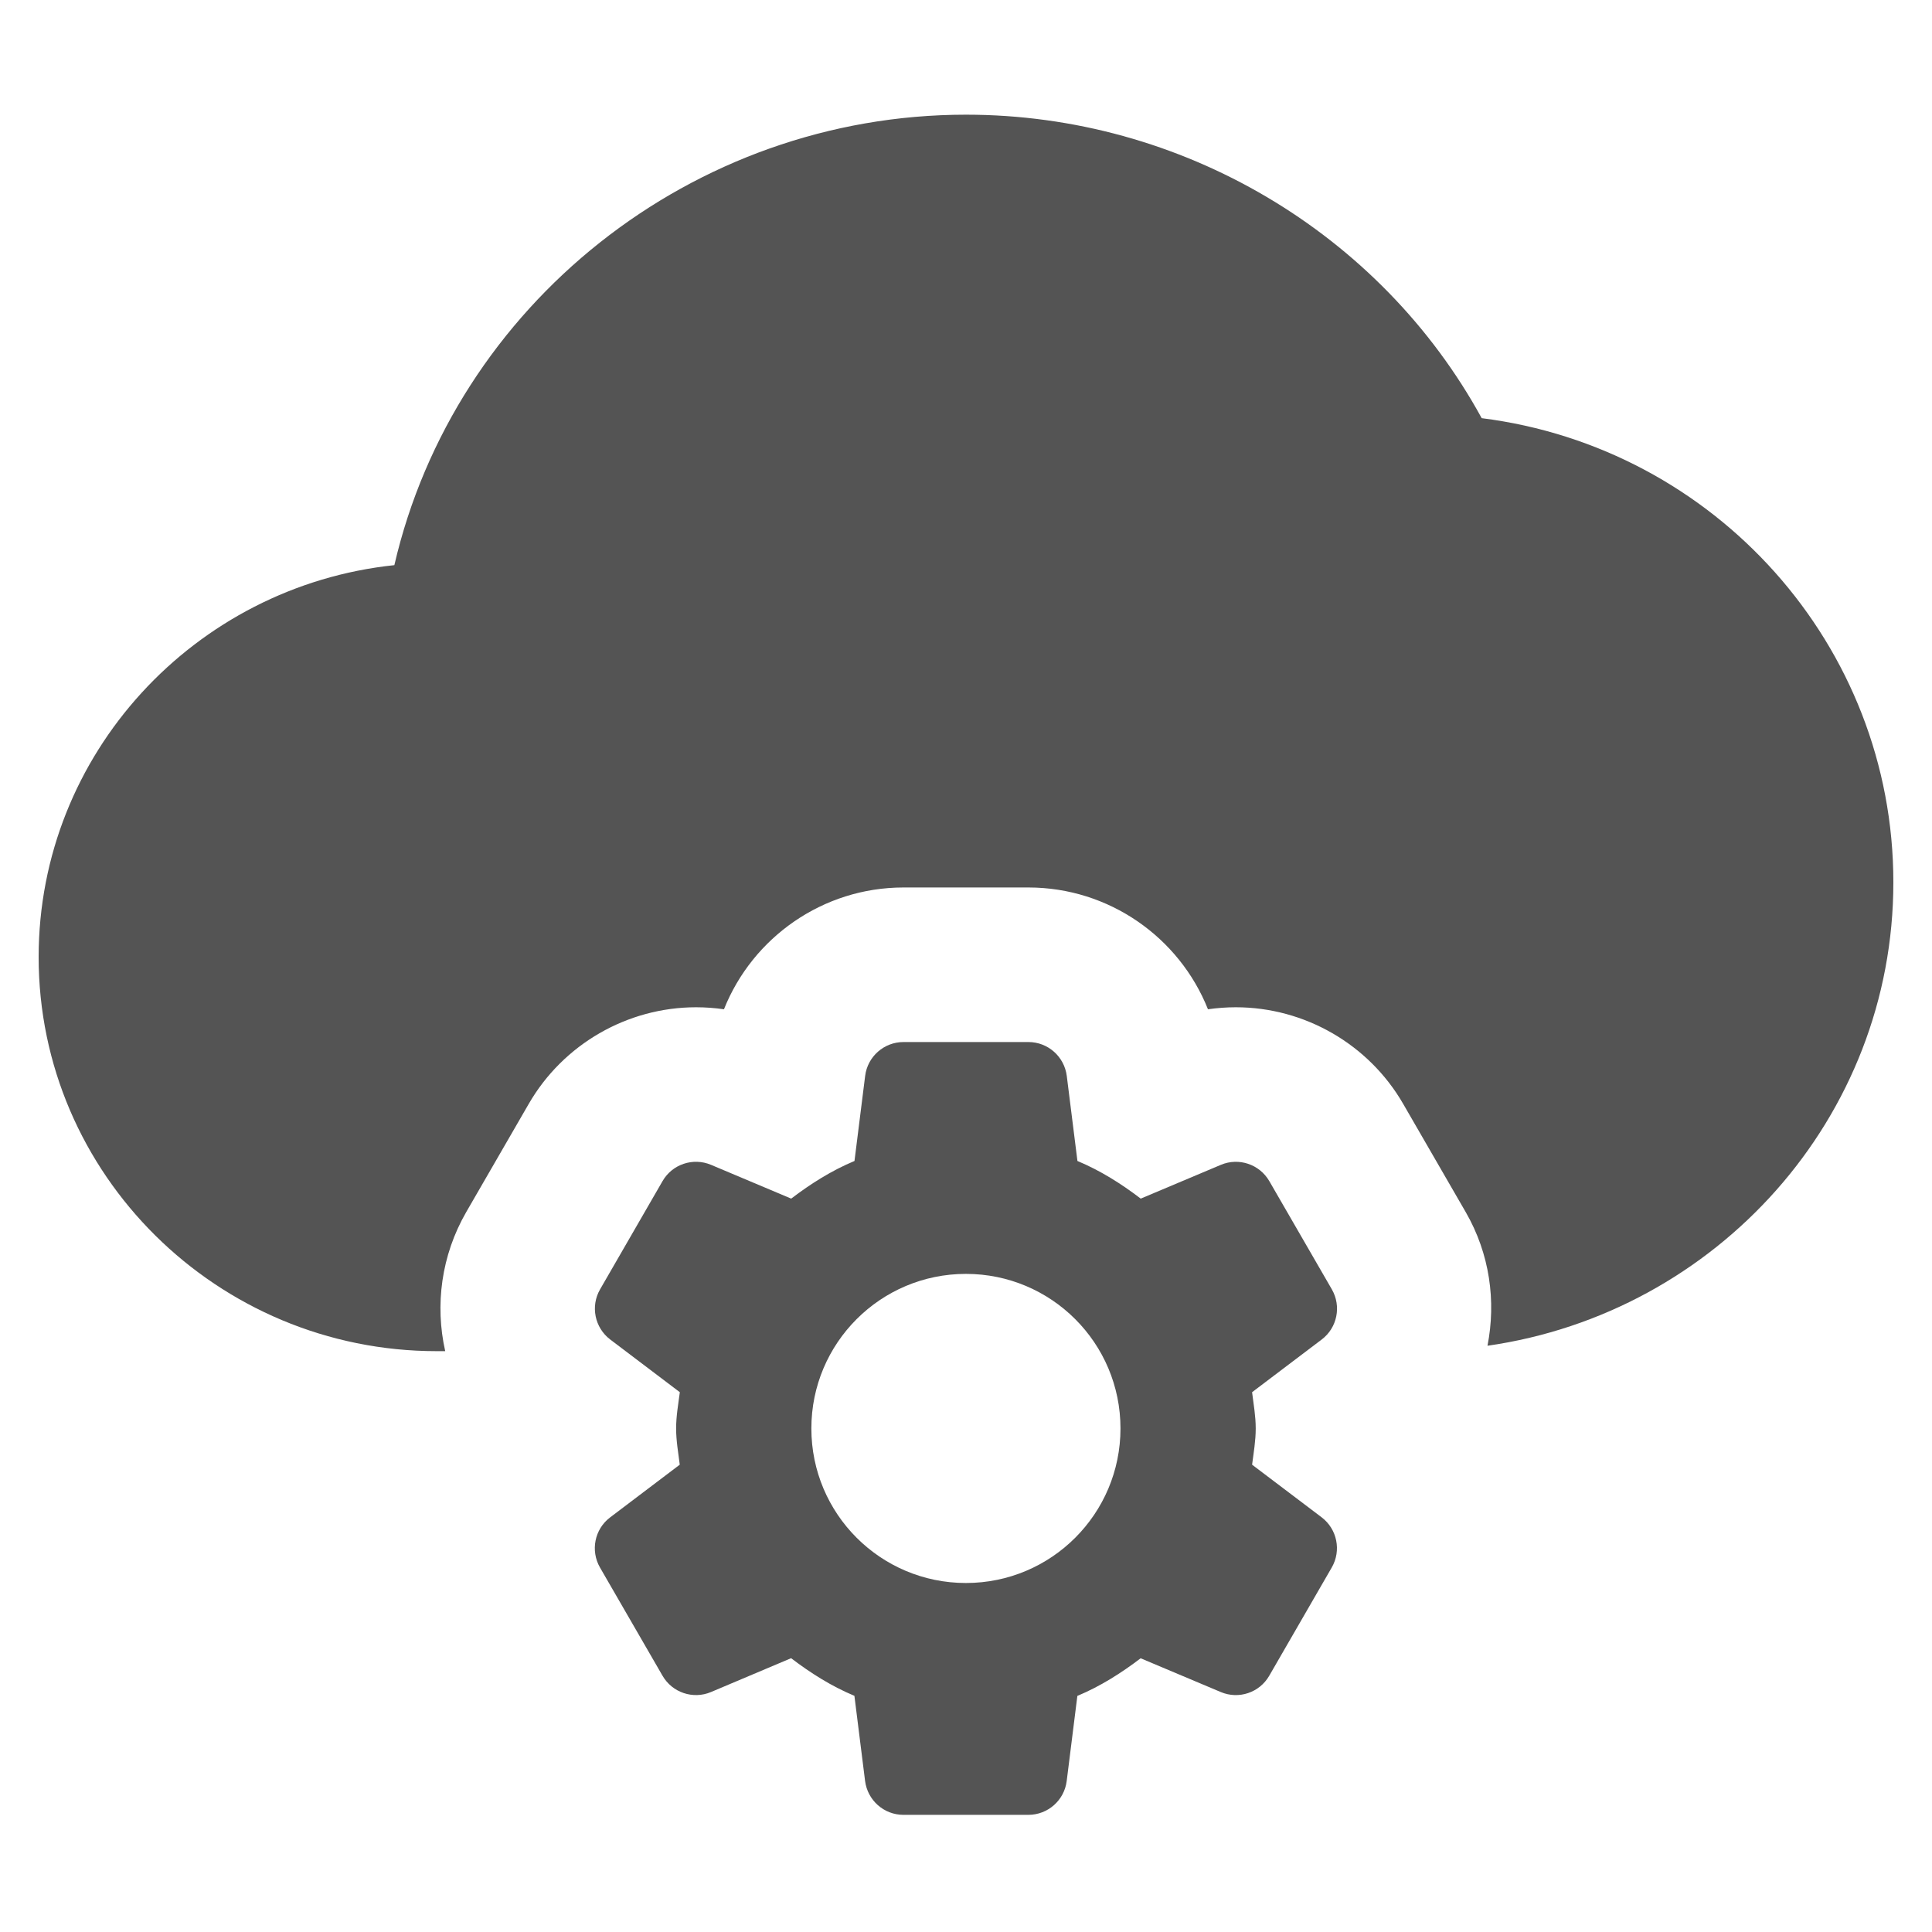 <svg width="25" height="25" viewBox="0 0 25 25" fill="none" xmlns="http://www.w3.org/2000/svg">
<g clip-path="url(#clip0_891_2018)">
<path d="M19.173 5.411C17.86 3.012 15.288 1.484 12.5 1.484C8.955 1.484 5.881 3.949 5.103 7.313C2.52 7.585 0.5 9.755 0.5 12.384C0.5 15.196 2.812 17.484 5.652 17.484H5.761C5.627 16.889 5.709 16.246 6.033 15.684L6.842 14.284C7.287 13.513 8.117 13.034 9.008 13.034C9.129 13.034 9.25 13.043 9.368 13.06C9.739 12.13 10.649 11.484 11.691 11.484H13.308C14.35 11.484 15.26 12.129 15.631 13.06C15.75 13.043 15.87 13.034 15.991 13.034C16.882 13.034 17.712 13.513 18.157 14.284L18.966 15.684C19.278 16.224 19.361 16.838 19.248 17.414C22.213 16.989 24.5 14.466 24.5 11.417C24.5 8.351 22.193 5.792 19.173 5.411Z" fill="#545454"/>
<path d="M16.202 18.953C16.222 18.799 16.249 18.644 16.249 18.484C16.249 18.323 16.221 18.17 16.202 18.015L17.103 17.333C17.304 17.181 17.36 16.903 17.234 16.684L16.425 15.284C16.299 15.066 16.03 14.975 15.798 15.073L14.761 15.51C14.508 15.317 14.239 15.147 13.942 15.023L13.804 13.922C13.772 13.672 13.56 13.484 13.308 13.484H11.691C11.439 13.484 11.226 13.672 11.195 13.922L11.057 15.023C10.76 15.147 10.49 15.318 10.238 15.51L9.201 15.073C8.968 14.975 8.699 15.065 8.573 15.284L7.765 16.684C7.639 16.902 7.695 17.18 7.896 17.333L8.797 18.015C8.777 18.17 8.749 18.323 8.749 18.484C8.749 18.645 8.777 18.799 8.796 18.953L7.895 19.635C7.694 19.787 7.638 20.065 7.764 20.284L8.573 21.684C8.699 21.902 8.968 21.993 9.2 21.895L10.237 21.457C10.49 21.65 10.759 21.82 11.056 21.944L11.194 23.045C11.226 23.296 11.438 23.484 11.69 23.484H13.307C13.559 23.484 13.772 23.296 13.803 23.046L13.941 21.945C14.238 21.821 14.508 21.65 14.76 21.458L15.797 21.895C16.029 21.993 16.298 21.903 16.424 21.684L17.233 20.283C17.359 20.065 17.303 19.787 17.102 19.634L16.202 18.953ZM12.499 20.484C11.394 20.484 10.499 19.589 10.499 18.484C10.499 17.379 11.394 16.484 12.499 16.484C13.604 16.484 14.499 17.379 14.499 18.484C14.499 19.589 13.604 20.484 12.499 20.484Z" fill="#545454"/>
</g>
<defs>
<clipPath id="clip0_891_2018">
<rect width="24" height="24" fill="white" transform="translate(0.5 0.5)"/>
</clipPath>
</defs>
</svg>
